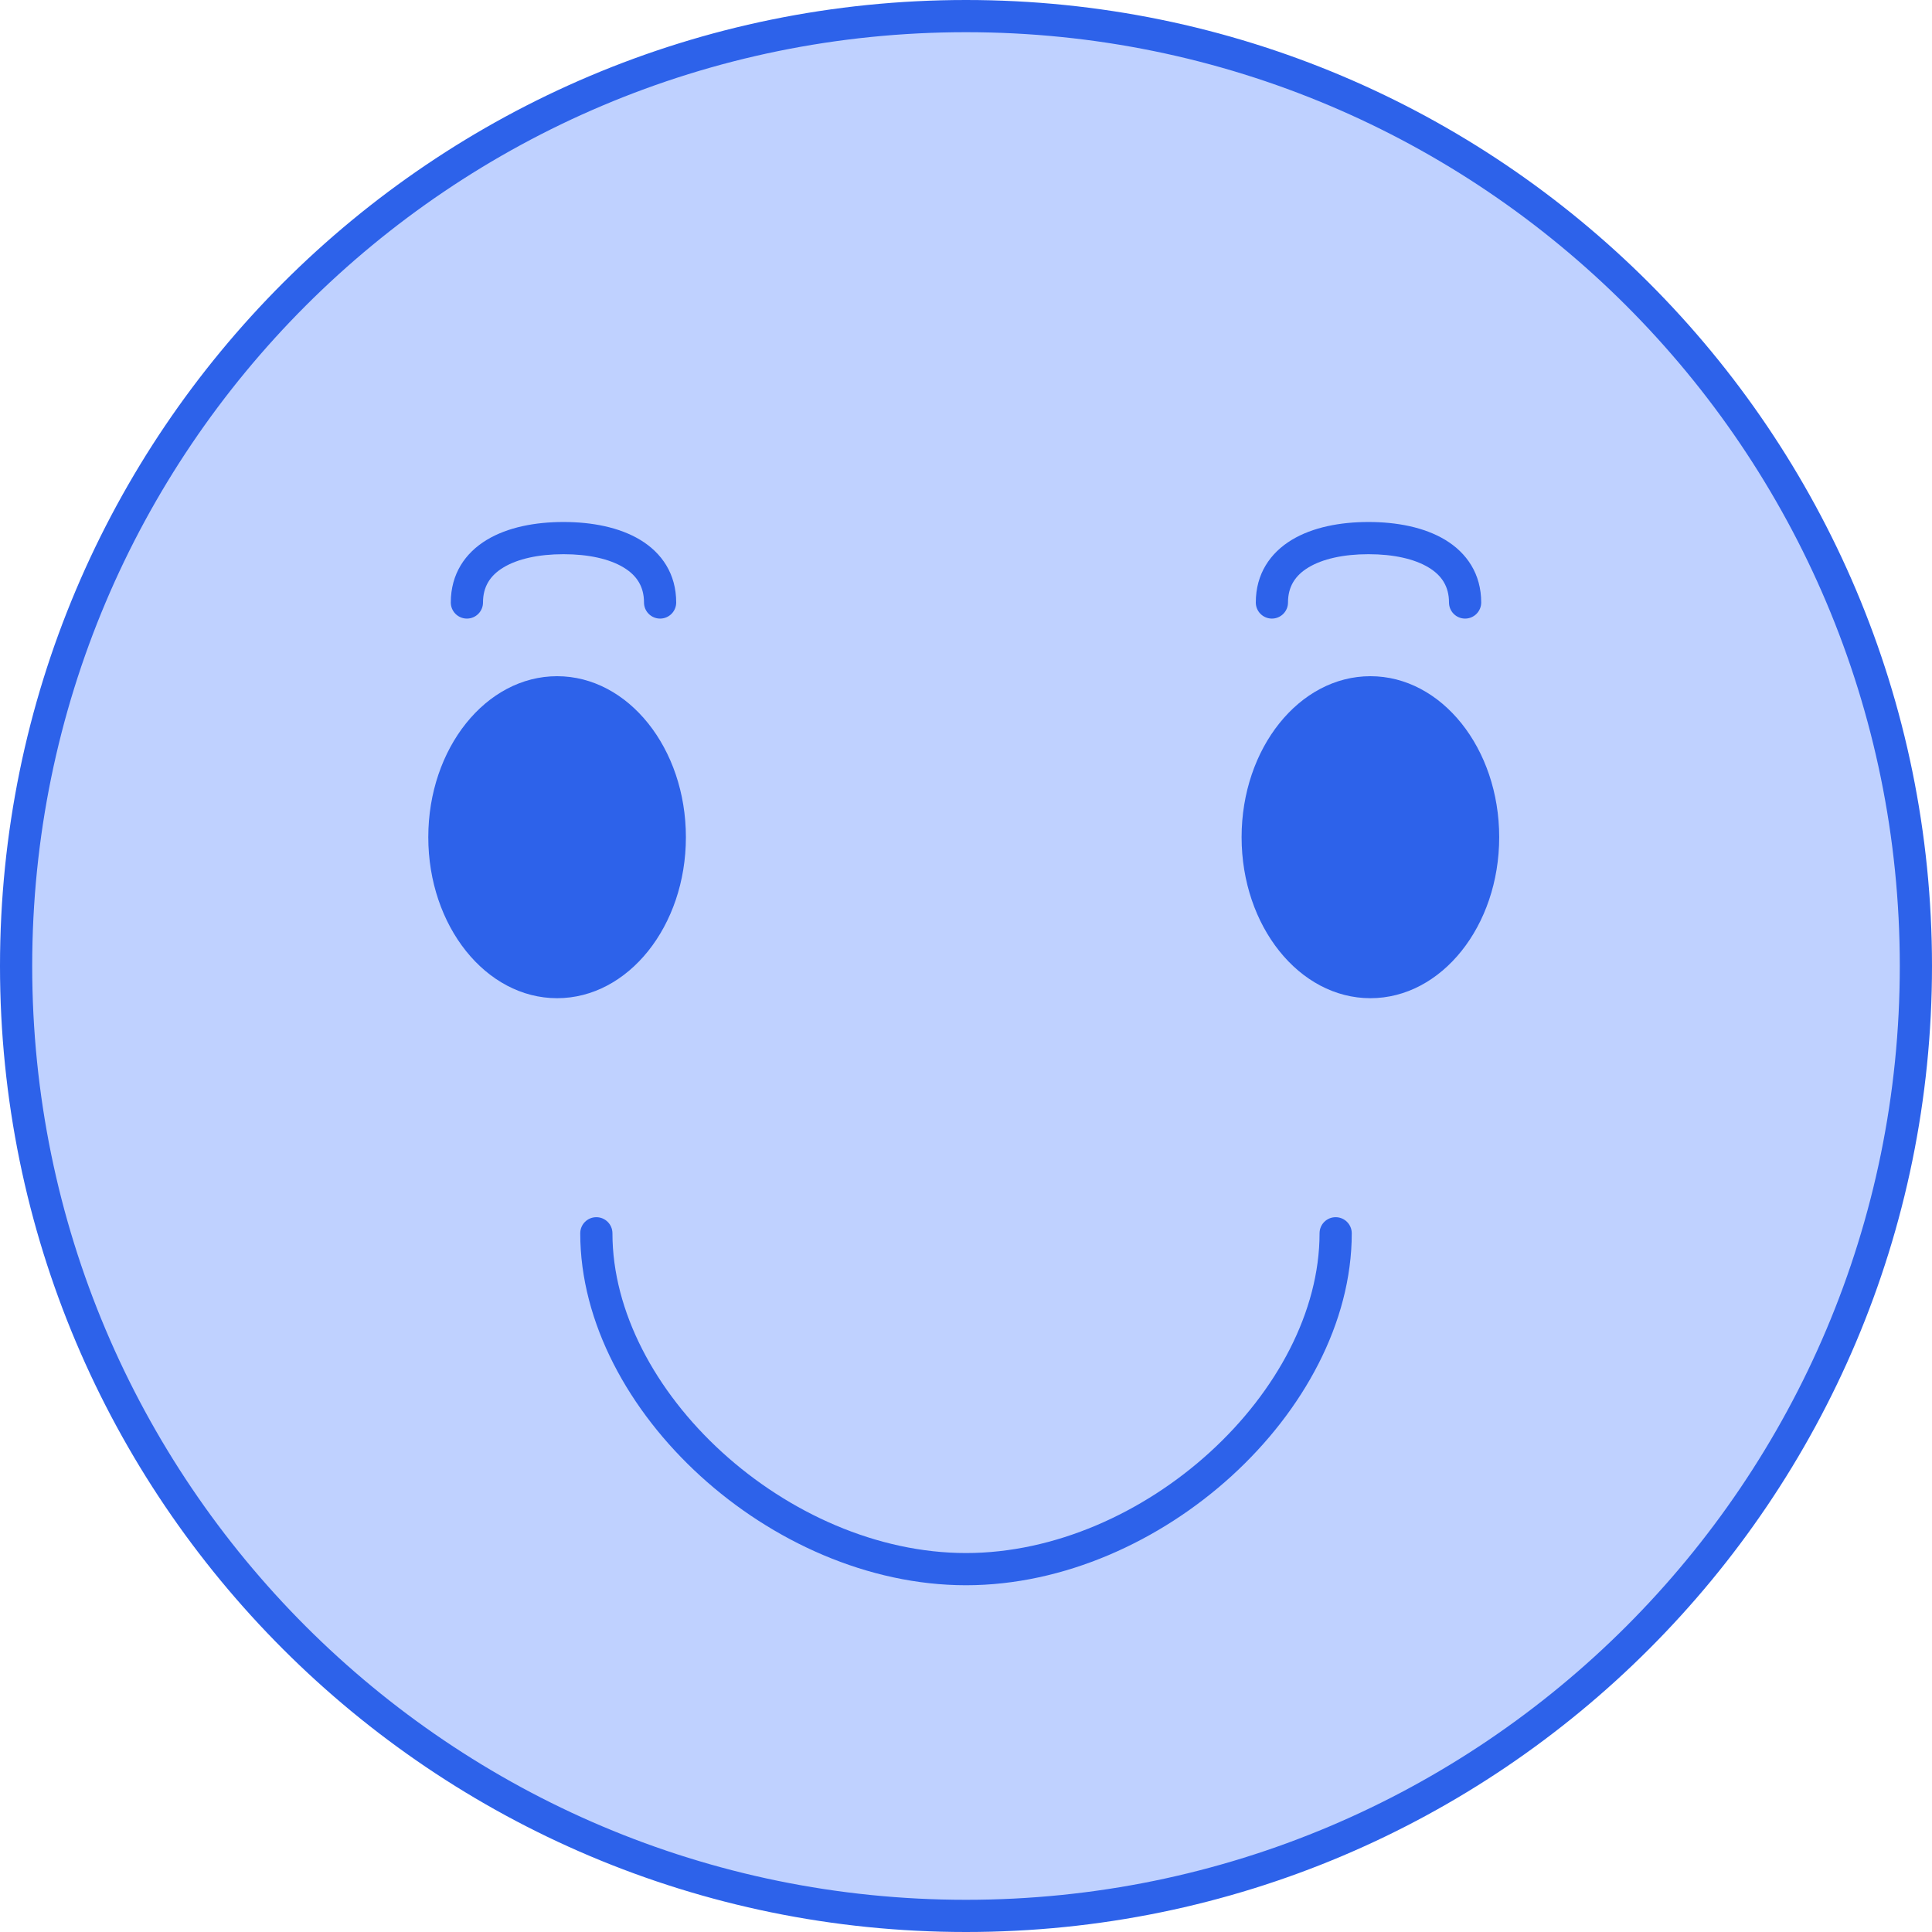 <svg width="60" height="60" viewBox="0 0 60 60" fill="none" xmlns="http://www.w3.org/2000/svg">
<g clip-path="url(#clip0_1_6737)">
<path d="M59.5 30C59.5 46.292 46.292 59.5 30 59.5C13.708 59.5 0.5 46.292 0.5 30C0.5 13.708 13.708 0.5 30 0.5C46.292 0.5 59.5 13.708 59.5 30Z" fill="#BFD1FF" stroke="#2D62EA" stroke-miterlimit="10"/>
<path d="M17.301 31C19.51 31 21.301 28.761 21.301 26C21.301 23.239 19.51 21 17.301 21C15.092 21 13.301 23.239 13.301 26C13.301 28.761 15.092 31 17.301 31Z" fill="#2D62EA"/>
<path d="M42.559 31C44.768 31 46.559 28.761 46.559 26C46.559 23.239 44.768 21 42.559 21C40.349 21 38.559 23.239 38.559 26C38.559 28.761 40.349 31 42.559 31Z" fill="#2D62EA"/>
<path fill-rule="evenodd" clip-rule="evenodd" d="M18.52 37.801C18.796 37.801 19.02 38.025 19.02 38.301C19.02 40.727 20.351 43.209 22.425 45.1C24.496 46.988 27.25 48.231 30 48.231C32.749 48.231 35.503 46.988 37.574 45.1C39.648 43.209 40.98 40.727 40.98 38.301C40.98 38.025 41.203 37.801 41.48 37.801C41.756 37.801 41.98 38.025 41.98 38.301C41.98 41.085 40.466 43.817 38.248 45.839C36.026 47.864 33.041 49.231 30 49.231C26.959 49.231 23.973 47.864 21.752 45.839C19.534 43.817 18.02 41.085 18.02 38.301C18.02 38.025 18.243 37.801 18.52 37.801Z" fill="#2D62EA"/>
<path fill-rule="evenodd" clip-rule="evenodd" d="M15.119 16.765C15.768 16.374 16.619 16.211 17.5 16.211C18.381 16.211 19.232 16.374 19.881 16.765C20.555 17.172 21 17.825 21 18.711C21 18.987 20.776 19.211 20.5 19.211C20.224 19.211 20 18.987 20 18.711C20 18.216 19.775 17.869 19.364 17.622C18.928 17.358 18.279 17.211 17.5 17.211C16.721 17.211 16.072 17.358 15.636 17.622C15.225 17.869 15 18.216 15 18.711C15 18.987 14.776 19.211 14.5 19.211C14.224 19.211 14 18.987 14 18.711C14 17.825 14.445 17.172 15.119 16.765Z" fill="#2D62EA"/>
<path fill-rule="evenodd" clip-rule="evenodd" d="M40.119 16.765C40.768 16.374 41.619 16.211 42.5 16.211C43.381 16.211 44.232 16.374 44.881 16.765C45.555 17.172 46 17.825 46 18.711C46 18.987 45.776 19.211 45.5 19.211C45.224 19.211 45 18.987 45 18.711C45 18.216 44.775 17.869 44.364 17.622C43.928 17.358 43.279 17.211 42.5 17.211C41.721 17.211 41.072 17.358 40.636 17.622C40.225 17.869 40 18.216 40 18.711C40 18.987 39.776 19.211 39.5 19.211C39.224 19.211 39 18.987 39 18.711C39 17.825 39.445 17.172 40.119 16.765Z" fill="#2D62EA"/>
</g>
<defs>
<clipPath id="clip0_1_6737">
<rect width="60" height="60" fill="white"/>
</clipPath>
</defs>
</svg>
